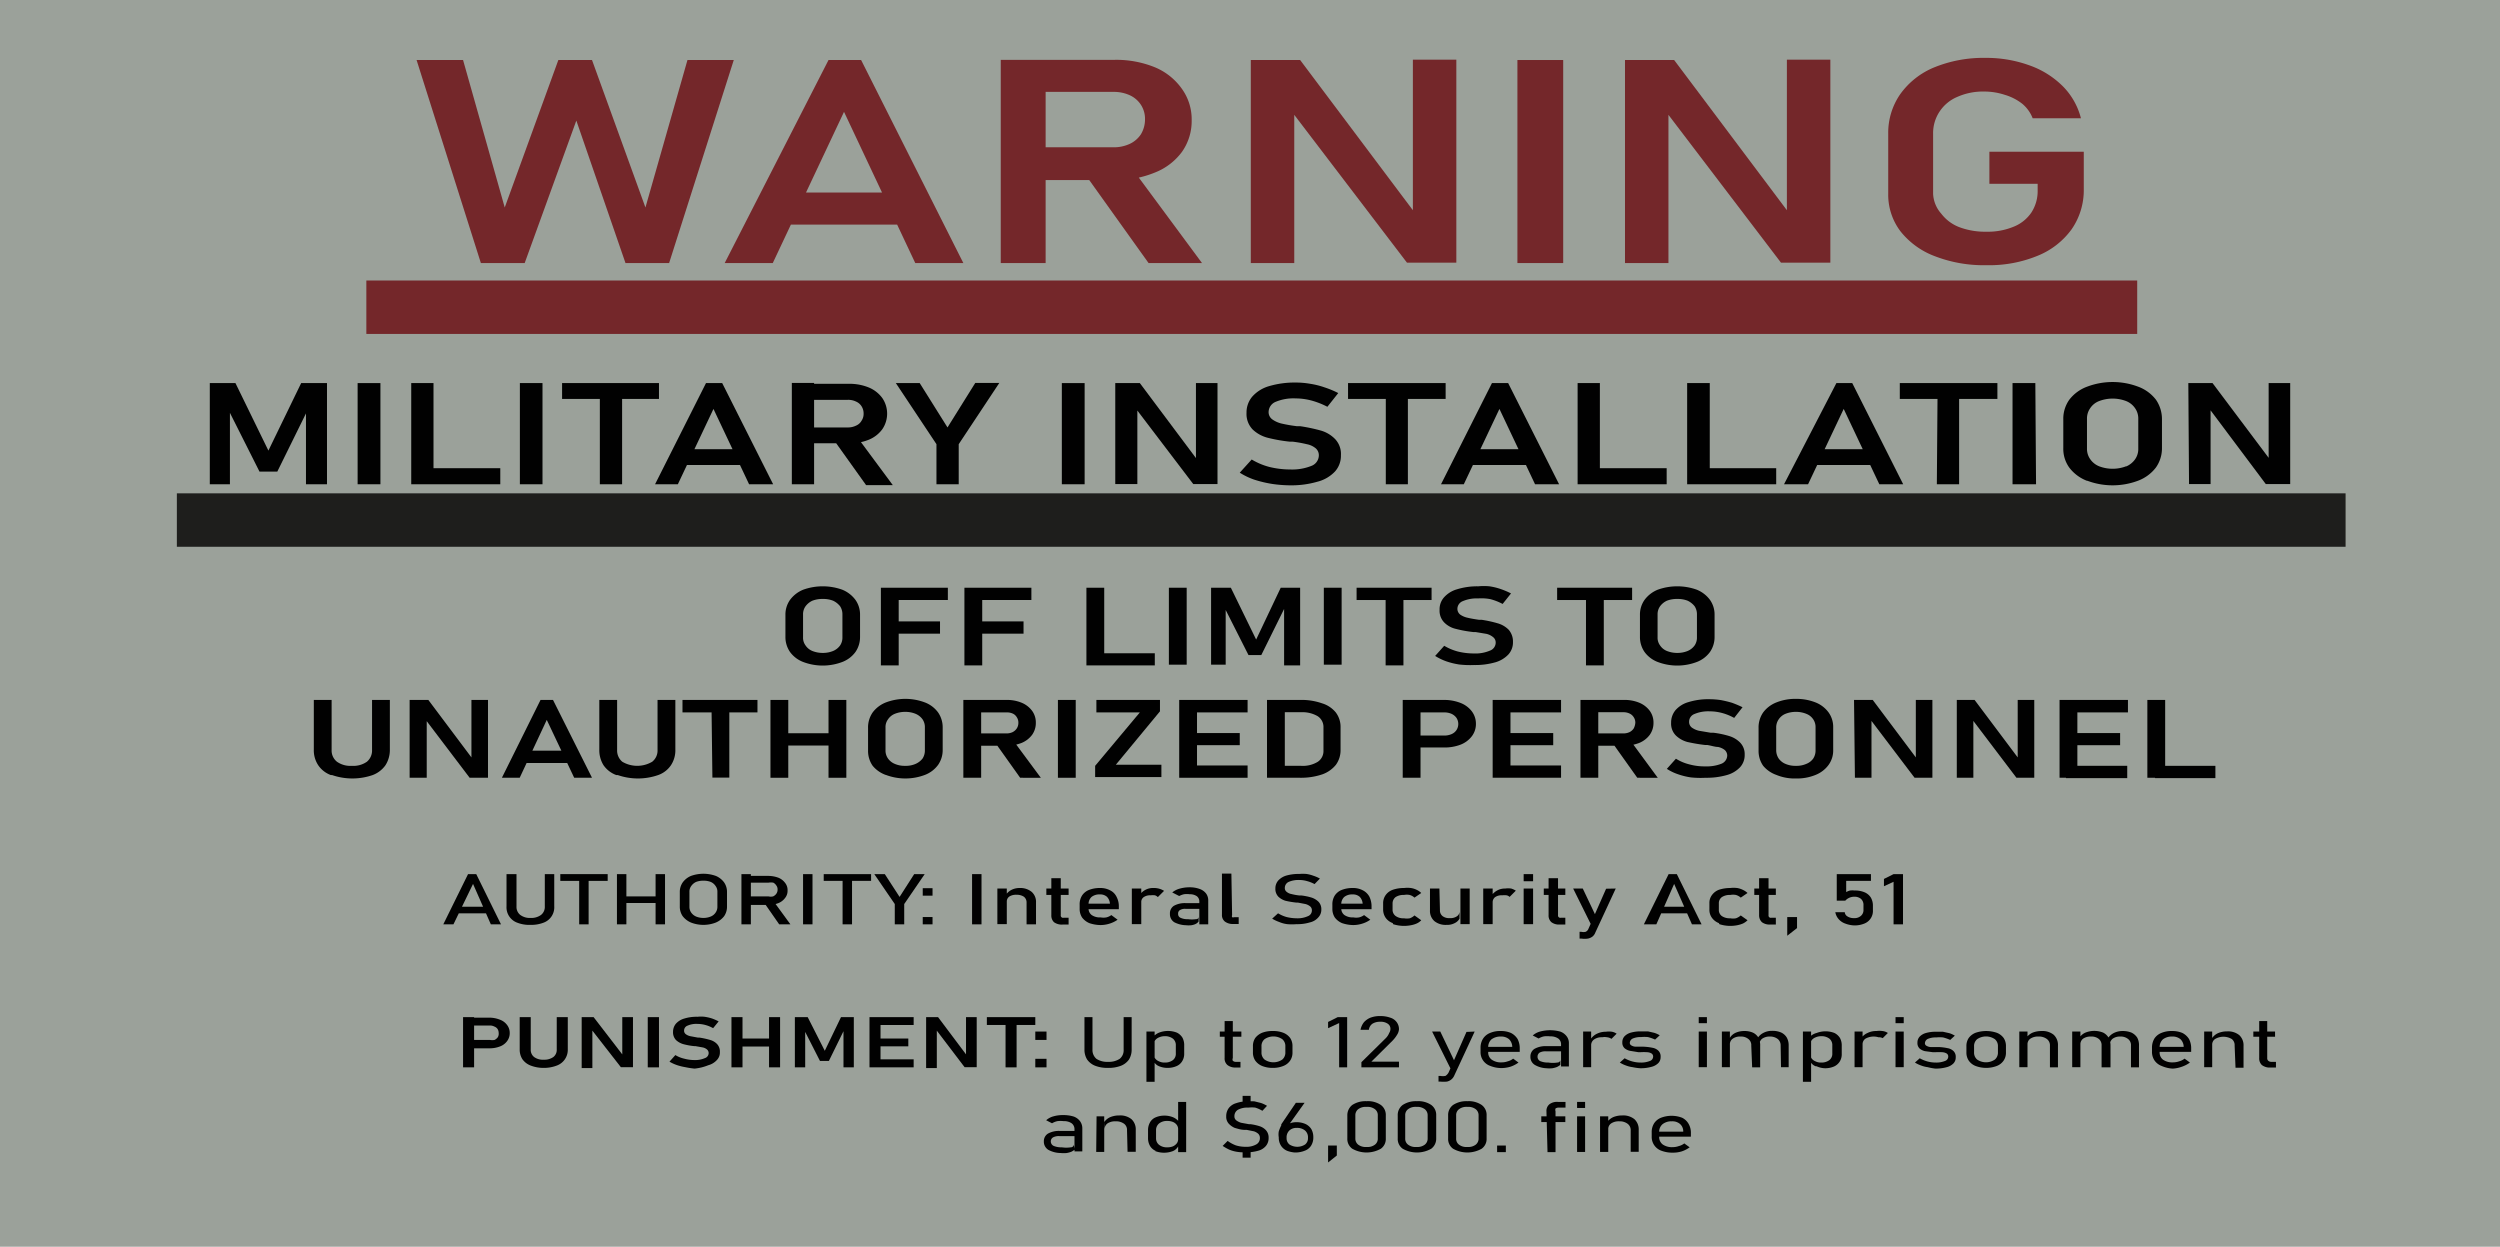 <svg id="Layer_1" data-name="Layer 1" xmlns="http://www.w3.org/2000/svg" viewBox="0 0 140.37 70"><defs><style>.cls-1{fill:#9ba19a;}.cls-2,.cls-4,.cls-5{fill:#74272a;}.cls-3{fill:#010101;}.cls-4{stroke:#74272a;}.cls-4,.cls-5{stroke-miterlimit:10;stroke-width:3px;}.cls-5{stroke:#1e1e1c;}</style></defs><rect class="cls-1" width="140.37" height="70"/><path class="cls-2" d="M31.35,3.37h1.89l3,8.28L38.6,3.37h2.6l-3.63,11.4H35.12l-2.76-8-2.9,8H27L23.39,3.37H26l2.34,8.28Z" transform="translate(0 0)"/><path class="cls-2" d="M46.52,3.37h1.83l5.74,11.4h-2.7l-4-8.49-4,8.49h-2.7Zm-3,7.44h8v1.8h-8Z" transform="translate(0 0)"/><path class="cls-2" d="M56.19,3.36h2.52V14.77H56.19Zm1,4.91H62.5a2.12,2.12,0,0,0,.93-.19,1.52,1.52,0,0,0,.63-.54,1.61,1.61,0,0,0,.23-.83,1.45,1.45,0,0,0-.22-.81,1.47,1.47,0,0,0-.63-.55,2.13,2.13,0,0,0-.94-.19H57.23V3.36h5.35a5.74,5.74,0,0,1,2.27.42A3.5,3.5,0,0,1,66.37,5a2.93,2.93,0,0,1,.54,1.75,3,3,0,0,1-.54,1.77,3.45,3.45,0,0,1-1.53,1.17,5.69,5.69,0,0,1-2.26.42H57.23Zm3.69,1.45,2.61-.36,4,5.41h-3Z" transform="translate(0 0)"/><path class="cls-2" d="M70.23,3.37H73l6.59,8.78-.26.2v-9h2.44v11.4H79L72.42,6.12l.25-.2v8.85H70.23Z" transform="translate(0 0)"/><path class="cls-2" d="M87.77,14.77H85.2V3.37h2.57Z" transform="translate(0 0)"/><path class="cls-2" d="M91.24,3.37H94l6.59,8.78-.26.2v-9h2.44v11.4H100L93.43,6.12l.25-.2v8.85H91.24Z" transform="translate(0 0)"/><path class="cls-2" d="M117,8.52v2.11a3.85,3.85,0,0,1-.68,2.24,4.37,4.37,0,0,1-1.91,1.49,7.14,7.14,0,0,1-2.87.53,7.61,7.61,0,0,1-2.89-.5,4.45,4.45,0,0,1-1.94-1.4,3.4,3.4,0,0,1-.69-2.11V7.51a3.8,3.8,0,0,1,.68-2.23,4.39,4.39,0,0,1,1.91-1.5,7.31,7.31,0,0,1,2.87-.53,7.08,7.08,0,0,1,2.47.42,5,5,0,0,1,1.89,1.19,3.92,3.92,0,0,1,1,1.78h-2.71a2,2,0,0,0-.58-.81,2.94,2.94,0,0,0-1-.51,3.67,3.67,0,0,0-1.14-.18,3.54,3.54,0,0,0-1.51.3,2.22,2.22,0,0,0-1,.83,2.18,2.18,0,0,0-.36,1.24v3.37A1.8,1.8,0,0,0,109,12a2.31,2.31,0,0,0,1,.75,4.11,4.11,0,0,0,1.54.26,3.78,3.78,0,0,0,1.52-.28,2.17,2.17,0,0,0,1-.8,2.21,2.21,0,0,0,.35-1.26v-.35h-2.71V8.52Z" transform="translate(0 0)"/><path class="cls-3" d="M16.91,21.51h1.45v5.68H17.18V22.86l.05.25-1.66,3.37h-1l-1.66-3.3,0-.32v4.33H11.78V21.51h1.44l1.85,3.79Z" transform="translate(0 0)"/><path class="cls-3" d="M21.36,27.19H20.08V21.51h1.28Z" transform="translate(0 0)"/><path class="cls-3" d="M23.09,21.51h1.25v5.68H23.09Zm.59,4.78h4.41v.9H23.68Z" transform="translate(0 0)"/><path class="cls-3" d="M30.46,27.19H29.19V21.51h1.27Z" transform="translate(0 0)"/><path class="cls-3" d="M31.56,21.51H37v.89H31.56Zm2.12.46h1.25v5.22H33.68Z" transform="translate(0 0)"/><path class="cls-3" d="M39.64,21.51h.91l2.86,5.68H42.06l-2-4.23-2,4.23H36.78Zm-1.51,3.71h4v.89h-4Z" transform="translate(0 0)"/><path class="cls-3" d="M44.46,21.5h1.25v5.69H44.46ZM45,24H47.6a1,1,0,0,0,.46-.1.63.63,0,0,0,.31-.27.69.69,0,0,0,.12-.41.75.75,0,0,0-.11-.4.68.68,0,0,0-.31-.27,1,1,0,0,0-.47-.1H45v-.9h2.66a2.85,2.85,0,0,1,1.13.21,1.78,1.78,0,0,1,.75.59,1.55,1.55,0,0,1,0,1.75,1.76,1.76,0,0,1-.76.59,2.8,2.8,0,0,1-1.12.2H45Zm1.83.72,1.3-.18,2,2.7h-1.5Z" transform="translate(0 0)"/><path class="cls-3" d="M53.83,24.94v2.25H52.58V24.94L50.3,21.51h1.34L53.2,24l1.56-2.5h1.35Z" transform="translate(0 0)"/><path class="cls-3" d="M60.9,27.19H59.62V21.51H60.9Z" transform="translate(0 0)"/><path class="cls-3" d="M62.62,21.51H64l3.27,4.37-.12.1V21.51h1.21v5.67H67l-3.27-4.3.13-.1v4.4H62.62Z" transform="translate(0 0)"/><path class="cls-3" d="M71.42,27.17a6.59,6.59,0,0,1-1-.24,3.79,3.79,0,0,1-.81-.39l.67-.74a3.76,3.76,0,0,0,1,.42,4.91,4.91,0,0,0,1.16.14,2.9,2.9,0,0,0,1.19-.2.64.64,0,0,0,.42-.58h0a.51.51,0,0,0-.19-.42,1.11,1.11,0,0,0-.49-.22,6.67,6.67,0,0,0-.78-.14h-.16a8.76,8.76,0,0,1-1.25-.22,1.92,1.92,0,0,1-.84-.46,1.25,1.25,0,0,1-.35-.94h0a1.37,1.37,0,0,1,.33-.92,2,2,0,0,1,.94-.58,5,5,0,0,1,1.49-.2,4.62,4.62,0,0,1,.82.07,4.46,4.46,0,0,1,.8.2,5.2,5.2,0,0,1,.77.32l-.61.77a4.44,4.44,0,0,0-.89-.35,3.52,3.52,0,0,0-.89-.12,2.6,2.6,0,0,0-1.12.19.63.63,0,0,0-.4.56h0a.5.5,0,0,0,.21.43,1.5,1.5,0,0,0,.51.23,8.52,8.52,0,0,0,.86.15H73a9.51,9.51,0,0,1,1.18.25,1.81,1.81,0,0,1,.79.48,1.21,1.21,0,0,1,.32.9h0a1.32,1.32,0,0,1-.33.91,2.05,2.05,0,0,1-1,.58,5.23,5.23,0,0,1-1.54.2A7.2,7.2,0,0,1,71.42,27.17Z" transform="translate(0 0)"/><path class="cls-3" d="M75.69,21.51h5.48v.89H75.69Zm2.12.46h1.24v5.22H77.81Z" transform="translate(0 0)"/><path class="cls-3" d="M83.77,21.51h.91l2.86,5.68H86.19l-2-4.23-2,4.23H80.91Zm-1.52,3.71h4v.89h-4Z" transform="translate(0 0)"/><path class="cls-3" d="M88.58,21.51h1.25v5.68H88.58Zm.59,4.78h4.41v.9H89.17Z" transform="translate(0 0)"/><path class="cls-3" d="M94.73,21.51H96v5.68H94.73Zm.59,4.78h4.41v.9H95.32Z" transform="translate(0 0)"/><path class="cls-3" d="M103.11,21.51H104l2.86,5.68h-1.34l-2-4.23-2,4.23h-1.35Zm-1.51,3.71h4v.89h-4Z" transform="translate(0 0)"/><path class="cls-3" d="M106.67,21.51h5.48v.89h-5.48Zm2.12.46H110v5.22h-1.25Z" transform="translate(0 0)"/><path class="cls-3" d="M114.32,27.19H113V21.51h1.28Z" transform="translate(0 0)"/><path class="cls-3" d="M117.19,27a2.26,2.26,0,0,1-1-.74,1.8,1.8,0,0,1-.34-1.1V23.54a1.84,1.84,0,0,1,.34-1.1,2.24,2.24,0,0,1,1-.73,4.06,4.06,0,0,1,2.86,0,2.24,2.24,0,0,1,1,.73,1.91,1.91,0,0,1,.34,1.1v1.61a1.87,1.87,0,0,1-.34,1.1,2.26,2.26,0,0,1-1,.74,4.06,4.06,0,0,1-2.86,0Zm2.19-.81a1.17,1.17,0,0,0,.5-.4,1,1,0,0,0,.18-.6V23.52a1,1,0,0,0-.18-.6,1.1,1.1,0,0,0-.5-.4,2.13,2.13,0,0,0-1.52,0,1.05,1.05,0,0,0-.5.4,1,1,0,0,0-.18.6v1.66a1,1,0,0,0,.18.6,1.12,1.12,0,0,0,.5.4,2.13,2.13,0,0,0,1.52,0Z" transform="translate(0 0)"/><path class="cls-3" d="M122.87,21.51h1.36l3.28,4.37-.13.1V21.51h1.21v5.67h-1.37L124,22.88l.12-.1v4.4h-1.21Z" transform="translate(0 0)"/><path class="cls-3" d="M45.1,37.17a1.64,1.64,0,0,1-.74-.56,1.47,1.47,0,0,1-.26-.85V34.52a1.42,1.42,0,0,1,.26-.84,1.73,1.73,0,0,1,.74-.57,3.25,3.25,0,0,1,2.19,0,1.73,1.73,0,0,1,.74.57,1.42,1.42,0,0,1,.26.84v1.24a1.47,1.47,0,0,1-.26.85,1.64,1.64,0,0,1-.74.56,3.1,3.1,0,0,1-2.19,0Zm1.68-.62a.92.92,0,0,0,.39-.31.78.78,0,0,0,.13-.46V34.5a.82.82,0,0,0-.13-.46,1.1,1.1,0,0,0-.39-.31,1.5,1.5,0,0,0-.58-.1,1.55,1.55,0,0,0-.59.1,1,1,0,0,0-.38.31.76.76,0,0,0-.14.46v1.28a.72.72,0,0,0,.14.46.83.83,0,0,0,.38.31,1.55,1.55,0,0,0,.59.11A1.5,1.5,0,0,0,46.78,36.55Z" transform="translate(0 0)"/><path class="cls-3" d="M49.46,33h1v4.36h-1Zm.4,0h3.36v.69H49.86Zm0,1.89h2.92v.69H49.86Z" transform="translate(0 0)"/><path class="cls-3" d="M54.15,33h1v4.36h-1Zm.4,0h3.36v.69H54.55Zm0,1.89h2.92v.69H54.55Z" transform="translate(0 0)"/><path class="cls-3" d="M61,33h1v4.36H61Zm.45,3.68h3.39v.68H61.42Z" transform="translate(0 0)"/><path class="cls-3" d="M66.63,37.32h-1V33h1Z" transform="translate(0 0)"/><path class="cls-3" d="M71.91,33H73v4.36h-.9V34l0,.19-1.28,2.59H70.1l-1.28-2.53,0-.25v3.32H68V33h1.11l1.42,2.91Z" transform="translate(0 0)"/><path class="cls-3" d="M75.33,37.32h-1V33h1Z" transform="translate(0 0)"/><path class="cls-3" d="M76.17,33h4.21v.69H76.17Zm1.63.36h1v4h-1Z" transform="translate(0 0)"/><path class="cls-3" d="M81.93,37.31a4.1,4.1,0,0,1-.73-.18,3.23,3.23,0,0,1-.62-.3l.51-.57a3,3,0,0,0,.76.32,3.68,3.68,0,0,0,.89.11,2.08,2.08,0,0,0,.92-.16.48.48,0,0,0,.32-.44h0a.38.38,0,0,0-.15-.32.91.91,0,0,0-.37-.18l-.6-.1h-.12a6.82,6.82,0,0,1-1-.18,1.34,1.34,0,0,1-.64-.35.94.94,0,0,1-.27-.72h0a1,1,0,0,1,.25-.7,1.54,1.54,0,0,1,.72-.45A3.87,3.87,0,0,1,83,32.92a3.35,3.35,0,0,1,.63,0,3.5,3.5,0,0,1,.62.15,4.35,4.35,0,0,1,.59.25l-.47.59a3.28,3.28,0,0,0-.69-.27A2.71,2.71,0,0,0,83,33.6a2,2,0,0,0-.86.15.47.47,0,0,0-.31.43h0a.41.41,0,0,0,.16.33,1.15,1.15,0,0,0,.39.17q.24.06.66.12h.15a6.67,6.67,0,0,1,.91.2,1.4,1.4,0,0,1,.61.36,1,1,0,0,1,.24.69h0a1,1,0,0,1-.26.7,1.62,1.62,0,0,1-.74.44,4.1,4.1,0,0,1-1.19.15A5.32,5.32,0,0,1,81.93,37.31Z" transform="translate(0 0)"/><path class="cls-3" d="M87.43,33h4.21v.69H87.43Zm1.62.36h1v4h-1Z" transform="translate(0 0)"/><path class="cls-3" d="M93.08,37.17a1.64,1.64,0,0,1-.74-.56,1.47,1.47,0,0,1-.26-.85V34.52a1.42,1.42,0,0,1,.26-.84,1.73,1.73,0,0,1,.74-.57,3.25,3.25,0,0,1,2.19,0,1.73,1.73,0,0,1,.74.57,1.42,1.42,0,0,1,.26.84v1.24a1.47,1.47,0,0,1-.26.85,1.64,1.64,0,0,1-.74.56,3.1,3.1,0,0,1-2.19,0Zm1.68-.62a.92.92,0,0,0,.39-.31.78.78,0,0,0,.13-.46V34.5a.82.82,0,0,0-.13-.46,1.1,1.1,0,0,0-.39-.31,1.5,1.5,0,0,0-.58-.1,1.55,1.55,0,0,0-.59.1,1,1,0,0,0-.38.31.76.76,0,0,0-.14.46v1.28a.72.72,0,0,0,.14.46.83.83,0,0,0,.38.31,1.55,1.55,0,0,0,.59.11A1.5,1.5,0,0,0,94.76,36.55Z" transform="translate(0 0)"/><path class="cls-3" d="M18.58,43.52a1.47,1.47,0,0,1-.71-.55,1.52,1.52,0,0,1-.25-.88V39.3h1v2.81a.8.8,0,0,0,.3.66,1.3,1.3,0,0,0,.83.23,1.32,1.32,0,0,0,.85-.23.82.82,0,0,0,.29-.66V39.3h1v2.79a1.59,1.59,0,0,1-.25.88,1.55,1.55,0,0,1-.72.55,3.49,3.49,0,0,1-2.27,0Z" transform="translate(0 0)"/><path class="cls-3" d="M23,39.3h1.05l2.52,3.36-.1.08V39.3h.93v4.37H26.37l-2.51-3.31.1-.08v3.39H23Z" transform="translate(0 0)"/><path class="cls-3" d="M30.35,39.3h.7l2.19,4.37h-1L30.7,40.42l-1.52,3.25h-1Zm-1.17,2.85h3.08v.69H29.18Z" transform="translate(0 0)"/><path class="cls-3" d="M34.61,43.52a1.5,1.5,0,0,1-.72-.55,1.59,1.59,0,0,1-.24-.88V39.3h1v2.81a.82.82,0,0,0,.29.66,1.65,1.65,0,0,0,1.68,0,.8.8,0,0,0,.3-.66V39.3h1v2.79a1.52,1.52,0,0,1-.25.88,1.45,1.45,0,0,1-.72.55,3.46,3.46,0,0,1-2.26,0Z" transform="translate(0 0)"/><path class="cls-3" d="M38.32,39.3h4.21V40H38.32Zm1.63.36h1v4H40Z" transform="translate(0 0)"/><path class="cls-3" d="M43.26,39.3h1v4.37h-1Zm.51,1.87h3.32v.69H43.77Zm2.75-1.87h1v4.37h-1Z" transform="translate(0 0)"/><path class="cls-3" d="M49.73,43.51A1.7,1.7,0,0,1,49,43a1.45,1.45,0,0,1-.26-.85V40.87A1.47,1.47,0,0,1,49,40a1.7,1.7,0,0,1,.74-.56,3.1,3.1,0,0,1,2.19,0,1.64,1.64,0,0,1,.74.56,1.47,1.47,0,0,1,.26.85V42.1a1.45,1.45,0,0,1-.26.85,1.64,1.64,0,0,1-.74.56,3.1,3.1,0,0,1-2.19,0Zm1.68-.62a1,1,0,0,0,.39-.3.83.83,0,0,0,.13-.47V40.85a.78.78,0,0,0-.13-.46.92.92,0,0,0-.39-.31,1.5,1.5,0,0,0-.58-.11,1.55,1.55,0,0,0-.59.11.83.83,0,0,0-.38.31.72.72,0,0,0-.14.46v1.27a.77.77,0,0,0,.14.47.88.88,0,0,0,.38.3,1.38,1.38,0,0,0,.59.11A1.34,1.34,0,0,0,51.41,42.89Z" transform="translate(0 0)"/><path class="cls-3" d="M54.09,39.3h1v4.37h-1Zm.4,1.88h2a.8.8,0,0,0,.36-.07.61.61,0,0,0,.24-.21.57.57,0,0,0,.09-.32.54.54,0,0,0-.09-.31.5.5,0,0,0-.24-.21A.8.8,0,0,0,56.5,40h-2V39.3h2a2.14,2.14,0,0,1,.87.16,1.4,1.4,0,0,1,.58.45,1.11,1.11,0,0,1,.21.67,1.14,1.14,0,0,1-.21.68,1.4,1.4,0,0,1-.58.45,2.33,2.33,0,0,1-.87.16h-2Zm1.41.55,1-.14,1.54,2.08H57.28Z" transform="translate(0 0)"/><path class="cls-3" d="M60.4,43.67h-1V39.3h1Z" transform="translate(0 0)"/><path class="cls-3" d="M65.13,39.94l-2.48,3h2.56v.69H61.49V43L64,40H61.56V39.3h3.57Z" transform="translate(0 0)"/><path class="cls-3" d="M66.21,39.3h1v4.37h-1Zm.4,0h3.44V40H66.61Zm0,1.86h3v.68h-3Zm0,1.82h3.44v.69H66.61Z" transform="translate(0 0)"/><path class="cls-3" d="M71.14,39.3h1v4.37h-1ZM71.69,43h1.37a1.61,1.61,0,0,0,.92-.22.72.72,0,0,0,.33-.63V40.84a.72.72,0,0,0-.33-.63,1.69,1.69,0,0,0-.92-.22H71.69V39.3H73a3.46,3.46,0,0,1,1.23.19A1.59,1.59,0,0,1,75,40a1.35,1.35,0,0,1,.27.85V42.1a1.4,1.4,0,0,1-.26.84,1.72,1.72,0,0,1-.77.54,3.72,3.72,0,0,1-1.24.19H71.69Z" transform="translate(0 0)"/><path class="cls-3" d="M78.76,39.3h1v4.37h-1Zm.46,2h1.87a1,1,0,0,0,.41-.08.63.63,0,0,0,.28-.23.63.63,0,0,0,0-.68.71.71,0,0,0-.28-.23,1,1,0,0,0-.41-.08H79.22V39.3h1.85a2.5,2.5,0,0,1,.94.17,1.46,1.46,0,0,1,.63.47,1.15,1.15,0,0,1,.23.7,1.13,1.13,0,0,1-.23.7,1.46,1.46,0,0,1-.63.47,2.5,2.5,0,0,1-.94.16H79.22Z" transform="translate(0 0)"/><path class="cls-3" d="M83.81,39.3h1v4.37h-1Zm.4,0h3.44V40H84.21Zm0,1.86h3v.68h-3Zm0,1.82h3.44v.69H84.21Z" transform="translate(0 0)"/><path class="cls-3" d="M88.74,39.3h1v4.37h-1Zm.39,1.88h2a.83.83,0,0,0,.36-.07.61.61,0,0,0,.24-.21.8.8,0,0,0,.09-.32.54.54,0,0,0-.09-.31.55.55,0,0,0-.24-.21.8.8,0,0,0-.36-.07h-2V39.3h2.05a2.14,2.14,0,0,1,.87.16,1.4,1.4,0,0,1,.58.45,1.11,1.11,0,0,1,.21.67,1.14,1.14,0,0,1-.21.68,1.4,1.4,0,0,1-.58.45,2.33,2.33,0,0,1-.87.16H89.13Zm1.42.55,1-.14,1.53,2.08H91.93Z" transform="translate(0 0)"/><path class="cls-3" d="M94.94,43.65a3.9,3.9,0,0,1-.73-.18,2.74,2.74,0,0,1-.62-.3l.51-.57a2.6,2.6,0,0,0,.76.32,3.19,3.19,0,0,0,.89.11,2.23,2.23,0,0,0,.91-.15.51.51,0,0,0,.32-.45h0a.42.42,0,0,0-.14-.32.89.89,0,0,0-.38-.17c-.16,0-.36-.07-.6-.11h-.12a9.41,9.41,0,0,1-1-.17,1.5,1.5,0,0,1-.64-.36.94.94,0,0,1-.27-.72h0a1.08,1.08,0,0,1,.25-.71,1.52,1.52,0,0,1,.73-.45A3.75,3.75,0,0,1,96,39.26a4.46,4.46,0,0,1,.63.05,6.23,6.23,0,0,1,.62.15,6.14,6.14,0,0,1,.59.25l-.47.6a2.94,2.94,0,0,0-.69-.28,2.71,2.71,0,0,0-.68-.09,2,2,0,0,0-.86.15.46.46,0,0,0-.3.43h0a.4.4,0,0,0,.15.33,1.13,1.13,0,0,0,.4.18l.65.11h.15a5.11,5.11,0,0,1,.91.19,1.45,1.45,0,0,1,.61.37.93.93,0,0,1,.25.68h0a1,1,0,0,1-.26.7,1.61,1.61,0,0,1-.75.44,4.08,4.08,0,0,1-1.18.15A5.13,5.13,0,0,1,94.94,43.65Z" transform="translate(0 0)"/><path class="cls-3" d="M99.74,43.51A1.7,1.7,0,0,1,99,43a1.45,1.45,0,0,1-.26-.85V40.87A1.47,1.47,0,0,1,99,40a1.7,1.7,0,0,1,.74-.56,2.84,2.84,0,0,1,1.1-.2,2.92,2.92,0,0,1,1.1.2,1.67,1.67,0,0,1,.73.56,1.4,1.4,0,0,1,.26.85V42.1a1.38,1.38,0,0,1-.26.85,1.67,1.67,0,0,1-.73.56,2.73,2.73,0,0,1-1.1.2A2.67,2.67,0,0,1,99.74,43.51Zm1.68-.62a.85.85,0,0,0,.39-.3.83.83,0,0,0,.13-.47V40.85a.78.78,0,0,0-.13-.46.81.81,0,0,0-.39-.31,1.5,1.5,0,0,0-.58-.11,1.55,1.55,0,0,0-.59.11.83.83,0,0,0-.38.31.78.78,0,0,0-.14.46v1.27a.84.84,0,0,0,.14.47.88.88,0,0,0,.38.3,1.38,1.38,0,0,0,.59.11A1.34,1.34,0,0,0,101.42,42.89Z" transform="translate(0 0)"/><path class="cls-3" d="M104.1,39.3h1.05l2.52,3.36-.1.08V39.3h.93v4.37h-1l-2.51-3.31.09-.08v3.39h-.93Z" transform="translate(0 0)"/><path class="cls-3" d="M109.87,39.3h1l2.52,3.36-.1.08V39.3h.93v4.37h-1l-2.51-3.31.09-.08v3.39h-.93Z" transform="translate(0 0)"/><path class="cls-3" d="M115.64,39.3h1v4.37h-1Zm.4,0h3.44V40H116Zm0,1.86h3v.68h-3ZM116,43h3.44v.69H116Z" transform="translate(0 0)"/><path class="cls-3" d="M120.57,39.3h1v4.37h-1ZM121,43h3.39v.69H121Z" transform="translate(0 0)"/><path class="cls-3" d="M26.28,49.08h.46l1.39,2.82h-.57l-1-2.27L25.46,51.9h-.57Zm-.75,1.83h2v.37h-2Z" transform="translate(0 0)"/><path class="cls-3" d="M29.05,51.81a.92.92,0,0,1-.61-.93v-1.8H29V50.9a.57.57,0,0,0,.21.47.89.89,0,0,0,.58.17.92.92,0,0,0,.59-.17.57.57,0,0,0,.21-.47V49.08h.53v1.8a.92.92,0,0,1-.61.93,1.94,1.94,0,0,1-.72.12A1.88,1.88,0,0,1,29.05,51.81Z" transform="translate(0 0)"/><path class="cls-3" d="M31.46,49.08h2.66v.38H31.46Zm1.06.24h.53V51.9h-.53Z" transform="translate(0 0)"/><path class="cls-3" d="M34.64,49.08h.53V51.9h-.53ZM35,50.33h2.09v.37H35Zm1.81-1.25h.53V51.9h-.53Z" transform="translate(0 0)"/><path class="cls-3" d="M38.8,51.8a1.16,1.16,0,0,1-.47-.36.94.94,0,0,1-.16-.55v-.8a.93.93,0,0,1,.16-.54,1.1,1.1,0,0,1,.47-.37,2.07,2.07,0,0,1,1.39,0,1.1,1.1,0,0,1,.47.37.93.93,0,0,1,.16.54v.8a.94.94,0,0,1-.16.55,1.16,1.16,0,0,1-.47.36,1.92,1.92,0,0,1-1.39,0Zm1.11-.34a.6.6,0,0,0,.27-.22.56.56,0,0,0,.1-.33v-.83a.52.52,0,0,0-.1-.33.62.62,0,0,0-.27-.23,1.07,1.07,0,0,0-.41-.07,1.09,1.09,0,0,0-.42.07.68.68,0,0,0-.27.23.52.52,0,0,0-.1.33v.83a.56.56,0,0,0,.1.33.66.66,0,0,0,.27.22,1.08,1.08,0,0,0,.42.08A1.07,1.07,0,0,0,39.91,51.46Z" transform="translate(0 0)"/><path class="cls-3" d="M41.63,49.08h.53V51.9h-.53Zm.23,1.25h1.29a.53.53,0,0,0,.26,0,.45.45,0,0,0,.18-.15.39.39,0,0,0,.07-.23.35.35,0,0,0-.07-.23.44.44,0,0,0-.17-.16.76.76,0,0,0-.27,0H41.86v-.38h1.27a1.66,1.66,0,0,1,.57.1.88.88,0,0,1,.38.29.64.64,0,0,1,.14.43.63.63,0,0,1-.14.42.86.86,0,0,1-.38.29,1.48,1.48,0,0,1-.57.1H41.86Zm1,.29.52-.09,1,1.37h-.63Z" transform="translate(0 0)"/><path class="cls-3" d="M45.62,51.9h-.53V49.08h.53Z" transform="translate(0 0)"/><path class="cls-3" d="M46.25,49.08h2.66v.38H46.25Zm1.06.24h.53V51.9h-.53Z" transform="translate(0 0)"/><path class="cls-3" d="M50.77,50.76V51.9h-.53V50.76l-1.15-1.68h.59l.83,1.28.82-1.28h.59Z" transform="translate(0 0)"/><path class="cls-3" d="M51.81,49.87h.55v.42h-.55Zm0,1.62h.55v.41h-.55Z" transform="translate(0 0)"/><path class="cls-3" d="M55.11,51.9h-.53V49.08h.53Z" transform="translate(0 0)"/><path class="cls-3" d="M56,49.89h.53v2H56Zm1.64.79a.4.4,0,0,0-.15-.33.72.72,0,0,0-.42-.11.68.68,0,0,0-.4.1.34.34,0,0,0-.14.29l-.05-.39a.87.87,0,0,1,.32-.28,1,1,0,0,1,.45-.1,1,1,0,0,1,.68.22.75.75,0,0,1,.24.6V51.9h-.53Z" transform="translate(0 0)"/><path class="cls-3" d="M58.75,49.89H60v.36H58.75Zm.43,1.89a.52.52,0,0,1-.15-.4V49.31h.53v2.07a.13.13,0,0,0,.16.15H60v.38h-.31A.74.74,0,0,1,59.18,51.78Z" transform="translate(0 0)"/><path class="cls-3" d="M61.16,51.83a1,1,0,0,1-.4-.31.88.88,0,0,1-.14-.49V50.8a.92.92,0,0,1,.13-.51.83.83,0,0,1,.39-.32,1.62,1.62,0,0,1,.61-.11,1.16,1.16,0,0,1,.58.13.78.78,0,0,1,.36.36,1.14,1.14,0,0,1,.13.57v.13H61v-.31h1.32a.61.61,0,0,0-.17-.39.57.57,0,0,0-.4-.13.7.7,0,0,0-.46.14.54.54,0,0,0-.17.42V51a.45.45,0,0,0,.18.38.8.8,0,0,0,.5.13.89.89,0,0,0,.32,0,.8.8,0,0,0,.28-.13l.35.26a1.57,1.57,0,0,1-.45.22,1.69,1.69,0,0,1-.5.08A2,2,0,0,1,61.16,51.83Z" transform="translate(0 0)"/><path class="cls-3" d="M63.55,49.89h.53v2h-.53Zm1.3.38a.88.88,0,0,0-.24,0,.63.63,0,0,0-.39.1.33.33,0,0,0-.14.29L64,50.24a.89.89,0,0,1,.76-.38,1.06,1.06,0,0,1,.6.16l-.35.35A.4.4,0,0,0,64.85,50.27Z" transform="translate(0 0)"/><path class="cls-3" d="M65.93,51.78a.53.53,0,0,1-.24-.47.5.5,0,0,1,.22-.45,1.26,1.26,0,0,1,.69-.15h.76l0,.32h-.8a.53.53,0,0,0-.31.07.22.22,0,0,0-.1.21.22.22,0,0,0,.13.22.89.89,0,0,0,.42.08,1.64,1.64,0,0,0,.45,0q.15,0,.15-.15l0,.28a.47.47,0,0,1-.17.14.84.84,0,0,1-.24.07,1.39,1.39,0,0,1-.3,0A1.5,1.5,0,0,1,65.93,51.78Zm1.41-1.15a.37.37,0,0,0-.14-.31.68.68,0,0,0-.4-.11,1.12,1.12,0,0,0-.32,0,1.08,1.08,0,0,0-.27.1l-.39-.2a1.08,1.08,0,0,1,.4-.21,2,2,0,0,1,.56-.08,1.62,1.62,0,0,1,.57.09.78.78,0,0,1,.37.26.65.65,0,0,1,.12.4V51.9h-.5Z" transform="translate(0 0)"/><path class="cls-3" d="M69.18,51.38a.16.16,0,0,0,0,.12.21.21,0,0,0,.12,0h.25v.38h-.31a.73.73,0,0,1-.47-.14.47.47,0,0,1-.16-.39v-2.3h.53Z" transform="translate(0 0)"/><path class="cls-3" d="M72.28,51.89a1.66,1.66,0,0,1-.45-.12,2.09,2.09,0,0,1-.4-.19l.33-.3a1.89,1.89,0,0,0,.48.21,2.45,2.45,0,0,0,.56.07,1.4,1.4,0,0,0,.64-.12.34.34,0,0,0,.22-.32h0a.28.28,0,0,0-.1-.23.71.71,0,0,0-.26-.13l-.42-.08H72.8a5.16,5.16,0,0,1-.61-.1,1,1,0,0,1-.41-.23.62.62,0,0,1-.17-.46h0a.67.67,0,0,1,.16-.45,1,1,0,0,1,.46-.28,2.53,2.53,0,0,1,.72-.09,2.6,2.6,0,0,1,.4,0,1.86,1.86,0,0,1,.39.1,2,2,0,0,1,.37.16l-.3.31a1.92,1.92,0,0,0-.43-.17,1.54,1.54,0,0,0-.43-.06,1.37,1.37,0,0,0-.6.11.37.37,0,0,0-.21.33h0a.26.26,0,0,0,.11.23.56.56,0,0,0,.27.12,2.82,2.82,0,0,0,.46.08h.1a3.31,3.31,0,0,1,.57.12,1,1,0,0,1,.38.23.6.6,0,0,1,.16.44h0a.62.62,0,0,1-.17.44.87.87,0,0,1-.47.28,2.39,2.39,0,0,1-.75.1A3,3,0,0,1,72.28,51.89Z" transform="translate(0 0)"/><path class="cls-3" d="M75.35,51.83a1,1,0,0,1-.4-.31.88.88,0,0,1-.14-.49V50.8a.92.92,0,0,1,.13-.51.83.83,0,0,1,.39-.32,1.62,1.62,0,0,1,.61-.11,1.16,1.16,0,0,1,.58.13.86.86,0,0,1,.37.36,1.26,1.26,0,0,1,.12.57v.13H75.19v-.31h1.32a.61.61,0,0,0-.17-.39.57.57,0,0,0-.4-.13.7.7,0,0,0-.46.14.54.54,0,0,0-.17.42V51a.45.45,0,0,0,.18.38.82.82,0,0,0,.5.13.86.86,0,0,0,.32,0,.8.8,0,0,0,.28-.13l.35.26a1.57,1.57,0,0,1-.45.22,1.69,1.69,0,0,1-.5.08A2,2,0,0,1,75.35,51.83Z" transform="translate(0 0)"/><path class="cls-3" d="M78.2,51.83a.83.83,0,0,1-.4-.3.82.82,0,0,1-.14-.47v-.34a.78.78,0,0,1,.14-.46.83.83,0,0,1,.4-.3,1.89,1.89,0,0,1,.63-.1,1.61,1.61,0,0,1,.39,0,1.13,1.13,0,0,1,.34.11.86.86,0,0,1,.24.17l-.38.26a.65.65,0,0,0-.27-.15.83.83,0,0,0-.32,0,.8.8,0,0,0-.47.12.45.45,0,0,0-.17.36v.34a.43.43,0,0,0,.17.36.73.73,0,0,0,.47.13.91.91,0,0,0,.33,0,.76.76,0,0,0,.26-.16l.38.27a.8.8,0,0,1-.25.18,1.43,1.43,0,0,1-.33.1,2,2,0,0,1-1-.06Z" transform="translate(0 0)"/><path class="cls-3" d="M80.85,51.11a.4.4,0,0,0,.15.33.6.6,0,0,0,.4.11.64.64,0,0,0,.4-.1.33.33,0,0,0,.15-.29l0,.42a.6.6,0,0,1-.27.25.9.9,0,0,1-.46.1,1,1,0,0,1-.68-.21.76.76,0,0,1-.25-.61V49.89h.53ZM82,49.89h.52v2H82Z" transform="translate(0 0)"/><path class="cls-3" d="M83.28,49.89h.53v2h-.53Zm1.31.38a1,1,0,0,0-.25,0,.63.63,0,0,0-.39.1.36.36,0,0,0-.14.29l-.06-.39a1,1,0,0,1,.33-.28.88.88,0,0,1,.43-.1,1.18,1.18,0,0,1,.34,0,1,1,0,0,1,.26.12l-.35.35A.32.32,0,0,0,84.59,50.27Z" transform="translate(0 0)"/><path class="cls-3" d="M85.55,49.08h.53v.4h-.53Zm0,.81h.53v2h-.53Z" transform="translate(0 0)"/><path class="cls-3" d="M86.68,49.89h1.21v.36H86.68Zm.43,1.89a.49.49,0,0,1-.16-.4V49.31h.53v2.07a.13.13,0,0,0,.16.15h.25v.38h-.31A.69.69,0,0,1,87.11,51.78Z" transform="translate(0 0)"/><path class="cls-3" d="M88.33,49.89h.54l.83,1.75-.29.43Zm2.39,0-1.15,2.48a.52.52,0,0,1-.16.22.64.64,0,0,1-.25.11,1.31,1.31,0,0,1-.37,0h-.1v-.38h.1a.54.54,0,0,0,.24,0,.31.31,0,0,0,.15-.15l1-2.27Z" transform="translate(0 0)"/><path class="cls-3" d="M93.69,49.08h.46l1.39,2.82H95l-1-2.27-1,2.27H92.3Zm-.75,1.83h2v.37h-2Z" transform="translate(0 0)"/><path class="cls-3" d="M96.51,51.83a.85.85,0,0,1-.39-.3.75.75,0,0,1-.14-.47v-.34a.72.72,0,0,1,.14-.46.85.85,0,0,1,.39-.3,2,2,0,0,1,.63-.1,1.7,1.7,0,0,1,.4,0,1.17,1.17,0,0,1,.33.11.92.92,0,0,1,.25.17l-.38.26a.72.72,0,0,0-.27-.15.86.86,0,0,0-.32,0,.8.8,0,0,0-.47.12.42.42,0,0,0-.17.36v.34a.42.42,0,0,0,.16.36.78.78,0,0,0,.48.13.86.86,0,0,0,.32,0,.81.81,0,0,0,.27-.16l.38.27a.94.94,0,0,1-.25.18,1.59,1.59,0,0,1-.33.1,2,2,0,0,1-1-.06Z" transform="translate(0 0)"/><path class="cls-3" d="M98.5,49.89h1.21v.36H98.5Zm.43,1.89a.53.53,0,0,1-.16-.4V49.31h.53v2.07a.13.13,0,0,0,.16.15h.25v.38h-.3A.71.71,0,0,1,98.93,51.78Z" transform="translate(0 0)"/><path class="cls-3" d="M100.35,51.49h.55v.62l-.55.43Z" transform="translate(0 0)"/><path class="cls-3" d="M103.59,51.85a.86.86,0,0,1-.36-.25.79.79,0,0,1-.18-.38h.53a.3.3,0,0,0,.16.24.64.64,0,0,0,.36.09.53.53,0,0,0,.39-.13.42.42,0,0,0,.14-.35v-.24a.45.45,0,0,0-.14-.36.57.57,0,0,0-.39-.12.66.66,0,0,0-.27.06.65.65,0,0,0-.22.16h-.48V49.08h1.92v.38h-1.39v.63a.73.73,0,0,1,.22-.09,1,1,0,0,1,.25,0,1.37,1.37,0,0,1,.56.1.77.77,0,0,1,.35.29.89.89,0,0,1,.12.47v.24a.76.76,0,0,1-.49.76,1.42,1.42,0,0,1-.57.1A1.6,1.6,0,0,1,103.59,51.85Z" transform="translate(0 0)"/><path class="cls-3" d="M106.85,51.9h-.53V49.51l-.54.25v-.41l.54-.27h.53Z" transform="translate(0 0)"/><path class="cls-3" d="M26,57.11h.62v2.82H26Zm.3,1.28h1.21a.71.71,0,0,0,.26,0,.52.52,0,0,0,.18-.15A.38.38,0,0,0,28,58a.43.43,0,0,0-.06-.22.37.37,0,0,0-.18-.14.55.55,0,0,0-.26-.06H26.27v-.44h1.19a1.57,1.57,0,0,1,.6.11.86.86,0,0,1,.41.3.72.72,0,0,1,.15.45.73.73,0,0,1-.15.46.86.86,0,0,1-.41.3,1.57,1.57,0,0,1-.6.1H26.27Z" transform="translate(0 0)"/><path class="cls-3" d="M29.8,59.83a1,1,0,0,1-.47-.36,1,1,0,0,1-.15-.56v-1.8h.62v1.81a.51.51,0,0,0,.19.43.83.83,0,0,0,.54.15.87.87,0,0,0,.54-.15.51.51,0,0,0,.19-.43V57.11h.62v1.8a.94.94,0,0,1-.62.92,2,2,0,0,1-.73.13A2,2,0,0,1,29.8,59.83Z" transform="translate(0 0)"/><path class="cls-3" d="M32.66,57.11h.67L35,59.28l-.06,0V57.11h.6v2.81h-.68L33.2,57.79l.06,0v2.18h-.6Z" transform="translate(0 0)"/><path class="cls-3" d="M37,59.93h-.63V57.11H37Z" transform="translate(0 0)"/><path class="cls-3" d="M38.48,59.92A3.09,3.09,0,0,1,38,59.8a2.22,2.22,0,0,1-.41-.19l.33-.37a1.63,1.63,0,0,0,.49.2,2.2,2.2,0,0,0,.58.08,1.35,1.35,0,0,0,.59-.11.3.3,0,0,0,.21-.28h0a.27.27,0,0,0-.1-.21.53.53,0,0,0-.24-.11l-.39-.07H39a3.7,3.7,0,0,1-.62-.11,1,1,0,0,1-.42-.23.62.62,0,0,1-.17-.46h0a.71.71,0,0,1,.16-.46,1,1,0,0,1,.47-.29,2.32,2.32,0,0,1,.74-.1,1.81,1.81,0,0,1,.4,0,2.59,2.59,0,0,1,.4.09,2.71,2.71,0,0,1,.39.17l-.31.38a1.85,1.85,0,0,0-.44-.18,1.72,1.72,0,0,0-.44-.06,1.22,1.22,0,0,0-.56.1.29.29,0,0,0-.19.27h0a.24.24,0,0,0,.1.21.64.64,0,0,0,.25.11l.43.08h.09a4.47,4.47,0,0,1,.59.13.85.85,0,0,1,.39.23.61.61,0,0,1,.16.45h0a.6.6,0,0,1-.17.45,1,1,0,0,1-.48.29A2.75,2.75,0,0,1,39,60,4.55,4.55,0,0,1,38.48,59.92Z" transform="translate(0 0)"/><path class="cls-3" d="M41.07,57.11h.62v2.82h-.62Zm.33,1.2h2.15v.45H41.4Zm1.78-1.2h.62v2.82h-.62Z" transform="translate(0 0)"/><path class="cls-3" d="M47.22,57.11h.72v2.82h-.58V57.78l0,.12-.82,1.67h-.5l-.83-1.63,0-.16v2.15h-.58V57.11h.72L46.31,59Z" transform="translate(0 0)"/><path class="cls-3" d="M48.82,57.11h.62v2.82h-.62Zm.26,0H51.3v.44H49.08Zm0,1.2H51v.44H49.08Zm0,1.17H51.3v.45H49.08Z" transform="translate(0 0)"/><path class="cls-3" d="M52,57.11h.67l1.63,2.17-.06,0V57.11h.6v2.81h-.68l-1.62-2.13.06,0v2.18H52Z" transform="translate(0 0)"/><path class="cls-3" d="M55.41,57.11h2.72v.44H55.41Zm1.05.23h.62v2.59h-.62Z" transform="translate(0 0)"/><path class="cls-3" d="M58.13,57.92h.63v.47h-.63Zm0,1.53h.63v.48h-.63Z" transform="translate(0 0)"/><path class="cls-3" d="M61.49,59.84a1,1,0,0,1-.45-.35,1.05,1.05,0,0,1-.15-.57V57.11h.45v1.82a.65.65,0,0,0,.22.52,1.09,1.09,0,0,0,.65.17,1.11,1.11,0,0,0,.66-.17.62.62,0,0,0,.22-.52V57.11h.45v1.81a1.05,1.05,0,0,1-.15.57,1,1,0,0,1-.45.35,1.92,1.92,0,0,1-.73.12A1.9,1.9,0,0,1,61.49,59.84Z" transform="translate(0 0)"/><path class="cls-3" d="M64.37,57.92h.46v2.82h-.46Zm.72,1.95a.56.56,0,0,1-.3-.26l0-.42a.4.4,0,0,0,.07.24.49.49,0,0,0,.21.16.66.66,0,0,0,.32.07.73.73,0,0,0,.47-.14.45.45,0,0,0,.16-.38v-.43a.47.47,0,0,0-.16-.39.73.73,0,0,0-.47-.14.79.79,0,0,0-.32.07.49.49,0,0,0-.21.16.39.39,0,0,0-.07.23l-.06-.39a.79.79,0,0,1,.35-.27,1.38,1.38,0,0,1,1,0,.77.77,0,0,1,.31.28.88.88,0,0,1,.1.45v.43a.78.78,0,0,1-.11.44.68.68,0,0,1-.32.28,1.24,1.24,0,0,1-.5.1A1.19,1.19,0,0,1,65.09,59.87Z" transform="translate(0 0)"/><path class="cls-3" d="M68.49,57.92H69.7v.29H68.49Zm.43,1.88a.48.48,0,0,1-.16-.4V57.33h.46v2.08a.17.17,0,0,0,0,.15.24.24,0,0,0,.18.06h.25v.32h-.31A.69.69,0,0,1,68.92,59.8Z" transform="translate(0 0)"/><path class="cls-3" d="M70.86,59.85a.88.88,0,0,1-.38-.3.81.81,0,0,1-.13-.47v-.33a.81.81,0,0,1,.13-.47.94.94,0,0,1,.38-.29,1.57,1.57,0,0,1,.6-.1,1.54,1.54,0,0,1,.6.1.88.88,0,0,1,.38.29.81.81,0,0,1,.13.47v.33a.79.79,0,0,1-.13.47.83.83,0,0,1-.38.3,1.53,1.53,0,0,1-.6.11A1.57,1.57,0,0,1,70.86,59.85ZM72,59.49a.51.51,0,0,0,.17-.41v-.33a.5.5,0,0,0-.17-.4.88.88,0,0,0-1,0,.5.5,0,0,0-.17.4v.33a.51.51,0,0,0,.17.41.88.88,0,0,0,1,0Z" transform="translate(0 0)"/><path class="cls-3" d="M75.64,59.93h-.45V57.44l-.62.29v-.35l.54-.27h.53Z" transform="translate(0 0)"/><path class="cls-3" d="M76.44,59.64l1.37-1.35A.87.87,0,0,0,78,58a.43.43,0,0,0,.07-.22h0a.34.34,0,0,0-.15-.3.69.69,0,0,0-.43-.11.78.78,0,0,0-.43.11.48.48,0,0,0-.2.34h-.47a1,1,0,0,1,.19-.42,1,1,0,0,1,.37-.26,1.47,1.47,0,0,1,.53-.09,1.64,1.64,0,0,1,.58.09.69.69,0,0,1,.36.25.66.66,0,0,1,.13.4h0a.66.66,0,0,1-.1.3,1.81,1.81,0,0,1-.26.34L77,59.61h1.55v.32H76.44Z" transform="translate(0 0)"/><path class="cls-3" d="M80.41,57.92h.46l.86,1.8-.24.37Zm2.39,0L81.65,60.4a.58.58,0,0,1-.41.33,1.9,1.9,0,0,1-.37,0h-.1v-.32h.1a.76.76,0,0,0,.29,0,.51.51,0,0,0,.18-.2l1-2.27Z" transform="translate(0 0)"/><path class="cls-3" d="M83.68,59.85a.81.81,0,0,1-.55-.8v-.22a.93.93,0,0,1,.14-.51.83.83,0,0,1,.39-.32,1.42,1.42,0,0,1,.61-.11,1.38,1.38,0,0,1,.57.11.94.94,0,0,1,.37.34,1.13,1.13,0,0,1,.12.54v.18H83.45v-.28h1.46a.61.61,0,0,0-.18-.43.67.67,0,0,0-.46-.15.84.84,0,0,0-.53.16.59.59,0,0,0-.18.46v.25a.49.49,0,0,0,.2.43.88.88,0,0,0,.55.15,1,1,0,0,0,.35-.06.77.77,0,0,0,.3-.15l.3.22a1.67,1.67,0,0,1-.44.23,1.81,1.81,0,0,1-.51.08A1.69,1.69,0,0,1,83.68,59.85Z" transform="translate(0 0)"/><path class="cls-3" d="M86.19,59.8a.52.52,0,0,1-.26-.47.5.5,0,0,1,.23-.44,1.27,1.27,0,0,1,.68-.15h.83l0,.29h-.87a.68.68,0,0,0-.35.07.27.27,0,0,0-.12.23.27.27,0,0,0,.15.25,1.12,1.12,0,0,0,.46.08,1.63,1.63,0,0,0,.5,0c.11,0,.17-.08.17-.15l0,.28a1,1,0,0,1-.19.12,1.38,1.38,0,0,1-.26.07,1.69,1.69,0,0,1-.33,0A1.41,1.41,0,0,1,86.19,59.8Zm1.46-1.15a.39.39,0,0,0-.16-.34.75.75,0,0,0-.45-.12,1.39,1.39,0,0,0-.35,0,1,1,0,0,0-.3.12l-.33-.17a1,1,0,0,1,.41-.22,2.17,2.17,0,0,1,1.13,0,.77.77,0,0,1,.36.26.62.62,0,0,1,.13.4v1.3h-.44Z" transform="translate(0 0)"/><path class="cls-3" d="M88.89,57.92h.45v2h-.45Zm1.34.32a.7.7,0,0,0-.27,0,.73.73,0,0,0-.45.12.39.39,0,0,0-.17.33l0-.38a.87.87,0,0,1,.35-.28,1.12,1.12,0,0,1,.48-.1,1.18,1.18,0,0,1,.34,0,.68.68,0,0,1,.26.11l-.29.29A.53.53,0,0,0,90.23,58.24Z" transform="translate(0 0)"/><path class="cls-3" d="M91.67,59.92a1.59,1.59,0,0,1-.39-.1,1.68,1.68,0,0,1-.33-.16l.27-.24a1.85,1.85,0,0,0,.44.18,1.72,1.72,0,0,0,.44.06,1.32,1.32,0,0,0,.54-.09.26.26,0,0,0,.18-.24.2.2,0,0,0-.09-.18.52.52,0,0,0-.24-.07,2.77,2.77,0,0,0-.39,0H92L91.51,59a.71.71,0,0,1-.3-.15.42.42,0,0,1-.12-.32.49.49,0,0,1,.12-.34.78.78,0,0,1,.36-.21,2,2,0,0,1,.58-.07l.38,0,.35.08a1.46,1.46,0,0,1,.31.14l-.26.24a2.4,2.4,0,0,0-.4-.14,1.81,1.81,0,0,0-.39,0,1.08,1.08,0,0,0-.46.08.28.28,0,0,0-.17.24.16.16,0,0,0,.09.15.52.52,0,0,0,.23.07l.38,0h.08a3.12,3.12,0,0,1,.49.06.64.64,0,0,1,.33.16.45.45,0,0,1,.13.36.47.47,0,0,1-.13.34.81.81,0,0,1-.38.21,2.25,2.25,0,0,1-.63.08A2.86,2.86,0,0,1,91.67,59.92Z" transform="translate(0 0)"/><path class="cls-3" d="M95.38,57.11h.46v.34h-.46Zm0,.81h.46v2h-.46Z" transform="translate(0 0)"/><path class="cls-3" d="M96.68,57.92h.45v2h-.45Zm1.65.79a.43.43,0,0,0-.16-.37.64.64,0,0,0-.44-.14.7.7,0,0,0-.44.12.38.38,0,0,0-.16.33l0-.38a.74.74,0,0,1,.34-.29,1.16,1.16,0,0,1,.47-.09,1.14,1.14,0,0,1,.48.09.71.71,0,0,1,.31.28.88.88,0,0,1,.1.45v1.22h-.45Zm1.65,0a.46.46,0,0,0-.16-.37.69.69,0,0,0-.45-.14.72.72,0,0,0-.44.13.46.46,0,0,0-.15.36l-.13-.34A.82.82,0,0,1,99,58a1,1,0,0,1,.5-.12,1.21,1.21,0,0,1,.5.09.73.73,0,0,1,.32.28.88.88,0,0,1,.11.45v1.22H100Z" transform="translate(0 0)"/><path class="cls-3" d="M101.23,57.92h.46v2.82h-.46Zm.72,1.95a.56.56,0,0,1-.3-.26l0-.42a.4.4,0,0,0,.07.24.49.49,0,0,0,.21.16.66.66,0,0,0,.32.07.73.73,0,0,0,.47-.14.45.45,0,0,0,.16-.38v-.43a.47.47,0,0,0-.16-.39.73.73,0,0,0-.47-.14.79.79,0,0,0-.32.07.49.49,0,0,0-.21.16.39.39,0,0,0-.07.23l-.06-.39A.79.79,0,0,1,102,58a1.38,1.38,0,0,1,1,0,.77.77,0,0,1,.31.28.88.88,0,0,1,.1.45v.43a.78.78,0,0,1-.11.44.73.73,0,0,1-.32.28,1.24,1.24,0,0,1-.5.1A1.19,1.19,0,0,1,102,59.87Z" transform="translate(0 0)"/><path class="cls-3" d="M104.13,57.92h.45v2h-.45Zm1.34.32a.94.94,0,0,0-.73.08.38.38,0,0,0-.16.33l-.06-.38a.84.84,0,0,1,.36-.28,1.06,1.06,0,0,1,.48-.1,1.15,1.15,0,0,1,.33,0A.68.68,0,0,1,106,58l-.29.29A.48.48,0,0,0,105.47,58.24Z" transform="translate(0 0)"/><path class="cls-3" d="M106.43,57.11h.46v.34h-.46Zm0,.81h.46v2h-.46Z" transform="translate(0 0)"/><path class="cls-3" d="M108.24,59.92a1.59,1.59,0,0,1-.39-.1,1.68,1.68,0,0,1-.33-.16l.27-.24a1.85,1.85,0,0,0,.44.18,1.72,1.72,0,0,0,.44.06,1.32,1.32,0,0,0,.54-.09.26.26,0,0,0,.18-.24.2.2,0,0,0-.09-.18.56.56,0,0,0-.24-.07,3,3,0,0,0-.39,0h-.14l-.45-.06a.71.71,0,0,1-.3-.15.42.42,0,0,1-.12-.32.49.49,0,0,1,.12-.34.78.78,0,0,1,.36-.21,2,2,0,0,1,.58-.07l.37,0,.36.08a1.46,1.46,0,0,1,.31.14l-.26.24a2.4,2.4,0,0,0-.4-.14,1.89,1.89,0,0,0-.39,0,1.08,1.08,0,0,0-.46.08.28.28,0,0,0-.17.24.16.16,0,0,0,.09.15.52.52,0,0,0,.23.07l.38,0h.08a2.84,2.84,0,0,1,.48.06.64.64,0,0,1,.34.16.45.45,0,0,1,.13.36.47.47,0,0,1-.13.34.81.81,0,0,1-.38.21,2.25,2.25,0,0,1-.63.08A2.86,2.86,0,0,1,108.24,59.92Z" transform="translate(0 0)"/><path class="cls-3" d="M110.92,59.85a.83.83,0,0,1-.38-.3.81.81,0,0,1-.13-.47v-.33a.81.81,0,0,1,.13-.47.88.88,0,0,1,.38-.29,1.85,1.85,0,0,1,1.2,0,.88.88,0,0,1,.38.29.81.81,0,0,1,.13.47v.33a.79.79,0,0,1-.13.47.83.83,0,0,1-.38.3,1.69,1.69,0,0,1-1.2,0Zm1.09-.36a.51.51,0,0,0,.17-.41v-.33a.5.5,0,0,0-.17-.4.88.88,0,0,0-1,0,.5.5,0,0,0-.17.4v.33a.51.51,0,0,0,.17.41.88.88,0,0,0,1,0Z" transform="translate(0 0)"/><path class="cls-3" d="M113.38,57.92h.46v2h-.46Zm1.72.79a.44.44,0,0,0-.17-.37.73.73,0,0,0-.47-.14.76.76,0,0,0-.46.12.38.38,0,0,0-.16.33l-.06-.39a.87.87,0,0,1,.35-.28,1.35,1.35,0,0,1,.5-.09,1,1,0,0,1,.68.21.78.78,0,0,1,.24.61v1.22h-.45Z" transform="translate(0 0)"/><path class="cls-3" d="M116.35,57.92h.46v2h-.46Zm1.65.79a.45.45,0,0,0-.15-.37.64.64,0,0,0-.44-.14.75.75,0,0,0-.45.12.4.4,0,0,0-.15.33l-.06-.38a.79.79,0,0,1,.34-.29,1.33,1.33,0,0,1,1,0,.74.74,0,0,1,.3.28.88.88,0,0,1,.11.45v1.22H118Zm1.65,0a.43.43,0,0,0-.16-.37.65.65,0,0,0-.45-.14.69.69,0,0,0-.43.13.46.46,0,0,0-.15.36l-.14-.34a.88.88,0,0,1,.35-.34,1.07,1.07,0,0,1,.51-.12,1.28,1.28,0,0,1,.5.09.8.8,0,0,1,.32.28.88.88,0,0,1,.1.45v1.22h-.45Z" transform="translate(0 0)"/><path class="cls-3" d="M121.37,59.85a.84.84,0,0,1-.4-.31.86.86,0,0,1-.14-.49v-.22a1,1,0,0,1,.13-.51.83.83,0,0,1,.39-.32,1.45,1.45,0,0,1,.61-.11,1.43,1.43,0,0,1,.58.11.94.94,0,0,1,.37.34,1.13,1.13,0,0,1,.12.54v.18h-1.88v-.28h1.46a.61.61,0,0,0-.18-.43.68.68,0,0,0-.47-.15.81.81,0,0,0-.52.16.59.59,0,0,0-.18.46v.25a.5.5,0,0,0,.19.43.91.91,0,0,0,.56.15,1.07,1.07,0,0,0,.35-.06.85.85,0,0,0,.3-.15l.3.22a1.67,1.67,0,0,1-.44.23A1.81,1.81,0,0,1,122,60,1.75,1.75,0,0,1,121.37,59.85Z" transform="translate(0 0)"/><path class="cls-3" d="M123.76,57.92h.45v2h-.45Zm1.71.79a.43.43,0,0,0-.16-.37.92.92,0,0,0-.94,0,.38.38,0,0,0-.16.33l0-.39a.81.81,0,0,1,.35-.28,1.26,1.26,0,0,1,.49-.09,1,1,0,0,1,.68.21.78.78,0,0,1,.24.61v1.22h-.45Z" transform="translate(0 0)"/><path class="cls-3" d="M126.52,57.92h1.22v.29h-1.22ZM127,59.8a.51.51,0,0,1-.15-.4V57.33h.45v2.08a.18.18,0,0,0,.06.15.24.24,0,0,0,.17.06h.26v.32h-.31A.71.71,0,0,1,127,59.8Z" transform="translate(0 0)"/><path class="cls-3" d="M58.86,64.56a.54.54,0,0,1-.25-.47.5.5,0,0,1,.23-.44,1.27,1.27,0,0,1,.68-.15h.83l0,.29h-.87a.68.68,0,0,0-.35.07.26.26,0,0,0-.13.23.28.28,0,0,0,.16.25,1.12,1.12,0,0,0,.46.08,1.67,1.67,0,0,0,.5,0c.11,0,.17-.08.17-.15l.05.28a1,1,0,0,1-.19.12,1.38,1.38,0,0,1-.26.07,1.72,1.72,0,0,1-.33,0A1.49,1.49,0,0,1,58.86,64.56Zm1.47-1.15a.41.41,0,0,0-.16-.34.75.75,0,0,0-.45-.12,1.39,1.39,0,0,0-.35,0,1,1,0,0,0-.3.12l-.33-.17a1,1,0,0,1,.41-.22,1.88,1.88,0,0,1,.55-.07,1.93,1.93,0,0,1,.58.08.77.77,0,0,1,.36.26.68.68,0,0,1,.13.4v1.3h-.44Z" transform="translate(0 0)"/><path class="cls-3" d="M61.57,62.68H62v2h-.45Zm1.71.79a.43.43,0,0,0-.16-.37.76.76,0,0,0-.48-.14.78.78,0,0,0-.46.12.41.41,0,0,0-.16.33L62,63a.81.81,0,0,1,.35-.28,1.31,1.31,0,0,1,.5-.09,1,1,0,0,1,.68.21.78.78,0,0,1,.24.61v1.22h-.46Z" transform="translate(0 0)"/><path class="cls-3" d="M64.89,64.62a.68.68,0,0,1-.32-.28.87.87,0,0,1-.11-.44v-.44a.87.87,0,0,1,.11-.44.65.65,0,0,1,.31-.28,1.22,1.22,0,0,1,.49-.1,1.26,1.26,0,0,1,.49.09.85.85,0,0,1,.35.27l-.06.4a.39.39,0,0,0-.07-.23.51.51,0,0,0-.21-.17.81.81,0,0,0-.33-.06.7.7,0,0,0-.46.14.48.48,0,0,0-.17.39v.43a.46.46,0,0,0,.17.38.7.7,0,0,0,.46.14.81.81,0,0,0,.33-.06.6.6,0,0,0,.21-.17.4.4,0,0,0,.07-.24l0,.42a.62.62,0,0,1-.29.26,1.39,1.39,0,0,1-1,0Zm1.26-2.75h.45v2.82h-.45Z" transform="translate(0 0)"/><path class="cls-3" d="M69.44,64.67a1.86,1.86,0,0,1-.42-.12,2.71,2.71,0,0,1-.37-.21l.28-.28a1.88,1.88,0,0,0,.46.25,1.78,1.78,0,0,0,.53.08,1.13,1.13,0,0,0,.61-.13.39.39,0,0,0,.21-.36h0a.32.32,0,0,0-.09-.24.68.68,0,0,0-.25-.14L70,63.44h-.1c-.23,0-.42-.07-.57-.11A1,1,0,0,1,69,63.1a.57.57,0,0,1-.15-.42h0a.76.76,0,0,1,.14-.46.8.8,0,0,1,.42-.28,1.91,1.91,0,0,1,.68-.1,2,2,0,0,1,.35,0l.36.09a1.74,1.74,0,0,1,.34.16l-.26.28a1.76,1.76,0,0,0-.4-.18,1.74,1.74,0,0,0-.39,0,1.12,1.12,0,0,0-.58.12.41.41,0,0,0-.2.36h0a.28.28,0,0,0,.11.24.9.9,0,0,0,.26.13l.44.08h.09a3,3,0,0,1,.53.12.82.82,0,0,1,.35.23.61.61,0,0,1,.14.42h0a.68.68,0,0,1-.15.45.84.84,0,0,1-.43.27,2.38,2.38,0,0,1-.7.09A2.45,2.45,0,0,1,69.44,64.67Zm.33-3.14h.45V62h-.45Zm0,3h.45V65h-.45Z" transform="translate(0 0)"/><path class="cls-3" d="M72.28,64.62a.77.77,0,0,1-.36-.3.83.83,0,0,1-.12-.46h0a1,1,0,0,1,0-.33,1.88,1.88,0,0,1,.14-.34l0,0,0-.06.82-1.21h.49l-1,1.4V63.2a.55.55,0,0,1,.21-.14,1,1,0,0,1,.31-.05,1.22,1.22,0,0,1,.53.1.78.78,0,0,1,.33.29.91.91,0,0,1,.11.45h0a.86.86,0,0,1-.12.47.7.7,0,0,1-.36.29,1.42,1.42,0,0,1-.57.1A1.62,1.62,0,0,1,72.28,64.62Zm1-.36a.44.44,0,0,0,.16-.37h0a.5.5,0,0,0-.16-.41.68.68,0,0,0-.47-.15.57.57,0,0,0-.42.15.53.53,0,0,0-.15.41h0a.44.44,0,0,0,.16.37.81.81,0,0,0,.88,0Z" transform="translate(0 0)"/><path class="cls-3" d="M74.57,64.32h.49v.56l-.49.39Z" transform="translate(0 0)"/><path class="cls-3" d="M75.93,64.5a.67.67,0,0,1-.28-.58V62.63a.73.73,0,0,1,.28-.59,1.36,1.36,0,0,1,.8-.21,1.29,1.29,0,0,1,.8.21.69.69,0,0,1,.28.59v1.29a.67.67,0,0,1-.28.58,1.63,1.63,0,0,1-1.6,0Zm1.27-.23a.41.41,0,0,0,.16-.35V62.63a.41.41,0,0,0-.16-.35.68.68,0,0,0-.47-.13.69.69,0,0,0-.47.13.43.43,0,0,0-.16.35v1.29a.43.43,0,0,0,.16.35.69.69,0,0,0,.47.13A.68.68,0,0,0,77.2,64.27Z" transform="translate(0 0)"/><path class="cls-3" d="M78.76,64.5a.67.67,0,0,1-.28-.58V62.63a.7.7,0,0,1,.28-.59,1.36,1.36,0,0,1,.8-.21,1.29,1.29,0,0,1,.8.21.69.69,0,0,1,.28.59v1.29a.7.7,0,0,1-.28.58,1.63,1.63,0,0,1-1.6,0ZM80,64.27a.43.43,0,0,0,.16-.35V62.63a.43.43,0,0,0-.16-.35.69.69,0,0,0-.47-.13.68.68,0,0,0-.47.13.41.41,0,0,0-.16.35v1.29a.41.41,0,0,0,.16.35.68.68,0,0,0,.47.13A.69.69,0,0,0,80,64.27Z" transform="translate(0 0)"/><path class="cls-3" d="M81.59,64.5a.67.67,0,0,1-.28-.58V62.63a.7.7,0,0,1,.28-.59,1.36,1.36,0,0,1,.8-.21,1.29,1.29,0,0,1,.8.21.69.69,0,0,1,.28.59v1.29a.67.67,0,0,1-.28.58,1.63,1.63,0,0,1-1.6,0Zm1.27-.23a.43.43,0,0,0,.16-.35V62.63a.43.43,0,0,0-.16-.35.69.69,0,0,0-.47-.13.68.68,0,0,0-.47.13.41.41,0,0,0-.16.35v1.29a.41.41,0,0,0,.16.35.68.68,0,0,0,.47.13A.69.69,0,0,0,82.86,64.27Z" transform="translate(0 0)"/><path class="cls-3" d="M84.06,64.32h.49v.37h-.49Z" transform="translate(0 0)"/><path class="cls-3" d="M86.54,62.68h1.35V63H86.54Zm.29-.28A.48.48,0,0,1,87,62a.71.71,0,0,1,.48-.13h.42v.32h-.38a.3.3,0,0,0-.18.05.25.25,0,0,0,0,.16v2.29h-.45Z" transform="translate(0 0)"/><path class="cls-3" d="M88.55,61.87H89v.34h-.45Zm0,.81H89v2h-.45Z" transform="translate(0 0)"/><path class="cls-3" d="M89.84,62.68h.46v2h-.46Zm1.72.79a.44.44,0,0,0-.17-.37.73.73,0,0,0-.47-.14.76.76,0,0,0-.46.12.38.38,0,0,0-.16.33L90.24,63a.87.87,0,0,1,.35-.28,1.35,1.35,0,0,1,.5-.09,1,1,0,0,1,.68.21.78.78,0,0,1,.24.61v1.22h-.45Z" transform="translate(0 0)"/><path class="cls-3" d="M93.28,64.61a.82.82,0,0,1-.54-.8v-.22a.92.92,0,0,1,.13-.51.83.83,0,0,1,.39-.32,1.66,1.66,0,0,1,1.19,0,.85.85,0,0,1,.36.34,1,1,0,0,1,.13.54v.18H93.06v-.28h1.45a.54.54,0,0,0-.18-.43.65.65,0,0,0-.46-.15.79.79,0,0,0-.52.16.56.56,0,0,0-.19.46v.25a.51.51,0,0,0,.2.43.91.91,0,0,0,.56.15,1,1,0,0,0,.34-.06.81.81,0,0,0,.31-.15l.3.22a1.59,1.59,0,0,1-.45.23,1.68,1.68,0,0,1-.5.07A1.76,1.76,0,0,1,93.28,64.61Z" transform="translate(0 0)"/><path class="cls-4" d="M20.57,17.25H120" transform="translate(0 0)"/><path class="cls-5" d="M9.93,29.2H131.7" transform="translate(0 0)"/></svg>